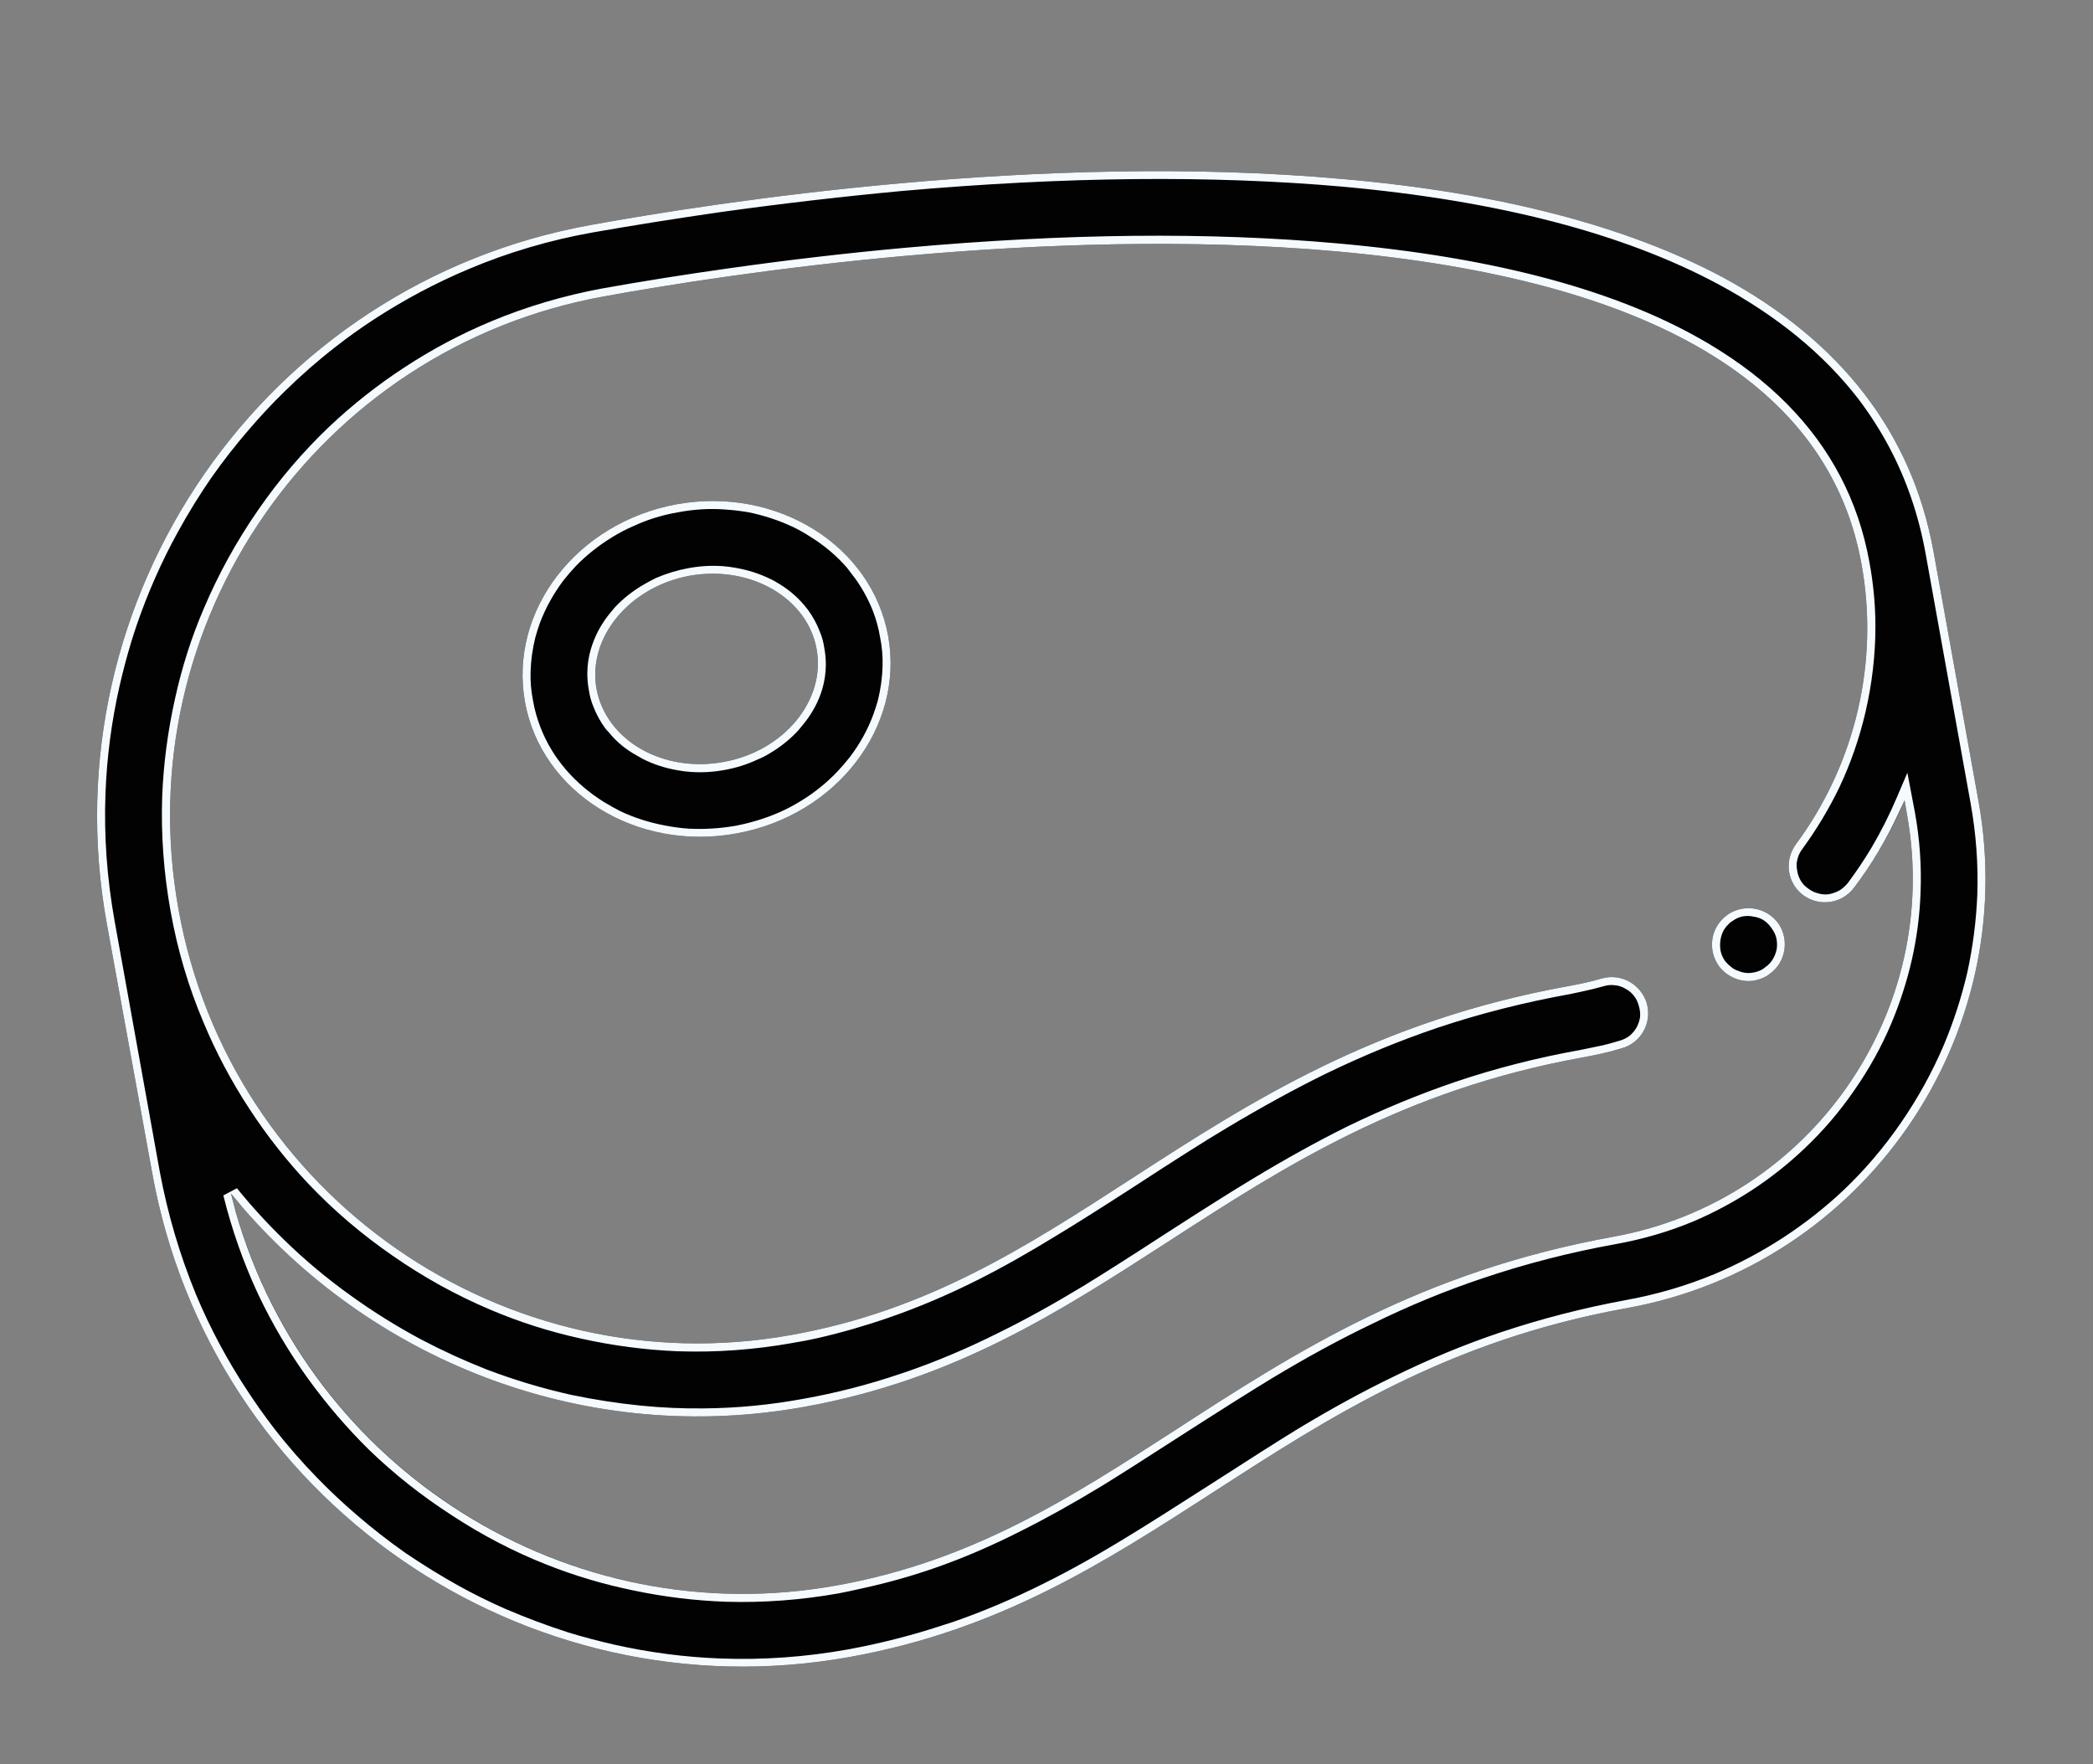 <svg width="52.385" height="44.157" viewBox="0 0 52.386 44.157" fill="none" xmlns="http://www.w3.org/2000/svg" xmlns:xlink="http://www.w3.org/1999/xlink">
	<rect x="0" y="0" width="52.386" height="44.157" fill="#808080" stroke="none"/>
	<desc>
			Created with Pixso.
	</desc>
	<defs/>
	<path id="Vector" d="M43.12 6.94C40.72 5.66 37.52 4.82 33.6 4.48C26.07 3.8 17.93 5.06 14.79 5.63C6.63 7.1 1.2 14.94 2.67 23.1L3.81 29.36C5.28 37.52 13.12 42.95 21.28 41.47C25.04 40.79 27.65 39.1 30.41 37.32C33.27 35.47 36.23 33.55 40.72 32.74C46.65 31.67 50.59 25.97 49.52 20.05L48.39 13.78C47.85 10.84 46.08 8.54 43.12 6.94ZM45.14 22.41C45.54 22.7 46.11 22.62 46.41 22.21C46.92 21.53 47.34 20.8 47.67 20.03L47.73 20.38C48.62 25.31 45.33 30.05 40.4 30.95C35.54 31.83 32.43 33.84 29.42 35.79C26.82 37.47 24.35 39.07 20.95 39.68C14.07 40.93 7.44 36.57 5.78 29.87C9.13 33.99 14.56 36.22 20.14 35.21C23.9 34.53 26.51 32.84 29.28 31.05C32.14 29.2 35.09 27.29 39.59 26.47C39.92 26.41 40.26 26.34 40.58 26.24C41.07 26.11 41.35 25.61 41.22 25.12C41.08 24.64 40.58 24.35 40.09 24.49C39.82 24.57 39.54 24.63 39.26 24.68C34.41 25.56 31.3 27.57 28.29 29.52C25.68 31.21 23.22 32.8 19.82 33.41C12.65 34.71 5.76 29.94 4.47 22.77C3.17 15.6 7.94 8.72 15.11 7.42C18.18 6.86 26.13 5.64 33.44 6.29C41.36 7 45.78 9.63 46.59 14.11C47.04 16.56 46.44 19.12 44.95 21.13C44.65 21.54 44.73 22.11 45.14 22.41Z" fill="#020202" fill-opacity="1" fill-rule="nonzero"/>
	<path id="Vector" d="M43.12 6.94C40.72 5.66 37.52 4.82 33.6 4.48C26.07 3.8 17.93 5.06 14.79 5.63C6.63 7.1 1.2 14.94 2.67 23.1L3.81 29.36C5.28 37.52 13.12 42.95 21.28 41.47C25.04 40.79 27.65 39.1 30.41 37.32C33.27 35.47 36.23 33.55 40.72 32.74C46.65 31.67 50.59 25.97 49.52 20.05L48.39 13.78C47.85 10.84 46.08 8.54 43.12 6.94ZM22.57 4.78Q28.69 4.24 33.59 4.67Q39.45 5.2 43.02 7.12Q45.21 8.3 46.51 9.98Q46.95 10.56 47.29 11.2Q47.93 12.41 48.19 13.82L49.32 20.09Q49.53 21.25 49.49 22.4Q49.45 23.37 49.24 24.34Q49.02 25.28 48.65 26.16Q48.22 27.17 47.58 28.1Q46.94 29.03 46.14 29.79Q45.45 30.44 44.64 30.97Q43.81 31.51 42.91 31.89Q41.85 32.33 40.69 32.54Q39.07 32.84 37.55 33.35Q36.21 33.8 34.87 34.46Q33.75 35 32.49 35.76Q31.74 36.22 30.3 37.15Q28.93 38.03 28.24 38.45Q27.1 39.15 26.13 39.63Q24.97 40.21 23.84 40.6Q23.75 40.63 23.65 40.66Q22.48 41.05 21.24 41.28Q19.63 41.57 18.04 41.51Q16.69 41.46 15.36 41.16Q14.79 41.03 14.23 40.86Q13.42 40.6 12.63 40.26Q12.04 40 11.48 39.69Q10.8 39.31 10.15 38.87Q9.51 38.42 8.92 37.91Q8.43 37.49 7.98 37.03Q7.38 36.42 6.86 35.75Q6.5 35.28 6.18 34.79Q5.43 33.65 4.91 32.41Q4.3 30.93 4 29.33L2.87 23.06Q2.58 21.45 2.64 19.86Q2.69 18.51 2.99 17.18Q3.12 16.61 3.29 16.05Q3.54 15.24 3.89 14.45Q4.15 13.86 4.46 13.3Q4.84 12.61 5.28 11.97Q5.73 11.33 6.24 10.74Q6.66 10.25 7.12 9.8Q7.73 9.2 8.4 8.68Q8.86 8.32 9.35 8Q10.5 7.25 11.74 6.73Q13.21 6.11 14.82 5.82Q16.36 5.55 18.02 5.31Q20.32 4.99 22.57 4.78ZM46.84 21.22Q46.57 21.67 46.25 22.1Q46.16 22.21 46.05 22.28Q45.93 22.35 45.78 22.38Q45.64 22.4 45.51 22.36Q45.38 22.33 45.26 22.24Q45.14 22.16 45.07 22.04Q45 21.92 44.98 21.78Q44.95 21.63 44.99 21.5Q45.02 21.37 45.11 21.25Q45.65 20.51 46.04 19.7Q46.46 18.81 46.69 17.83Q46.94 16.75 46.94 15.68Q46.94 14.88 46.79 14.07Q46.58 12.91 46.06 11.92Q45.03 9.95 42.78 8.61Q39.44 6.62 33.46 6.09Q28.67 5.66 22.67 6.2Q20.46 6.4 18.21 6.72Q16.58 6.95 15.07 7.22Q13.62 7.49 12.3 8.04Q11.17 8.51 10.13 9.19Q9.12 9.85 8.25 10.67Q7.25 11.62 6.45 12.78Q5.65 13.94 5.11 15.21Q4.64 16.3 4.38 17.49Q4.11 18.7 4.06 19.92Q4.01 21.36 4.27 22.81Q4.53 24.26 5.09 25.58Q5.56 26.71 6.24 27.75Q6.9 28.76 7.72 29.63Q8.67 30.63 9.83 31.43Q10.98 32.23 12.25 32.77Q13.35 33.24 14.53 33.5Q15.74 33.77 16.96 33.82Q18.4 33.87 19.85 33.61Q20.16 33.56 20.47 33.49Q21.38 33.28 22.27 32.97Q23.34 32.6 24.44 32.05Q25.36 31.59 26.45 30.92Q27.1 30.53 28.4 29.69L28.4 29.69L28.4 29.69Q29.9 28.71 30.69 28.24Q32.01 27.45 33.17 26.88Q34.57 26.2 35.99 25.72Q37.58 25.19 39.3 24.88Q39.44 24.85 39.58 24.82Q39.87 24.76 40.15 24.68Q40.29 24.64 40.42 24.66Q40.56 24.67 40.69 24.75Q40.82 24.82 40.9 24.93Q40.98 25.03 41.02 25.18Q41.06 25.32 41.05 25.45Q41.03 25.59 40.96 25.72Q40.89 25.84 40.78 25.93Q40.67 26.01 40.53 26.05Q40.33 26.11 40.13 26.16Q39.84 26.22 39.55 26.28Q37.93 26.57 36.42 27.08Q35.07 27.54 33.73 28.19Q32.62 28.74 31.36 29.5Q30.61 29.95 29.17 30.88Q27.8 31.77 27.11 32.19Q25.97 32.88 24.99 33.36Q23.83 33.94 22.7 34.33Q22.61 34.36 22.52 34.39Q21.34 34.79 20.11 35.01Q18.86 35.24 17.62 35.25Q16.83 35.26 16.03 35.18Q15.15 35.09 14.29 34.91Q13.22 34.67 12.19 34.28Q11.35 33.95 10.55 33.53Q9.63 33.04 8.77 32.42Q7.89 31.79 7.12 31.04Q6.49 30.43 5.93 29.74L5.59 29.92Q5.91 31.21 6.46 32.39Q6.99 33.51 7.72 34.52Q8.41 35.47 9.23 36.28Q10.17 37.19 11.3 37.92Q12.44 38.67 13.68 39.16Q14.74 39.58 15.87 39.81Q17.02 40.05 18.18 40.09Q19.58 40.13 20.99 39.88Q21.3 39.82 21.6 39.75Q22.52 39.55 23.41 39.24Q24.47 38.87 25.57 38.31Q26.49 37.85 27.58 37.19Q28.23 36.79 29.53 35.95L29.53 35.95L29.53 35.95Q31.04 34.98 31.83 34.5Q33.14 33.71 34.31 33.15Q35.71 32.46 37.12 31.99Q38.72 31.45 40.43 31.14Q41.44 30.96 42.36 30.58Q43.14 30.25 43.86 29.78Q44.56 29.32 45.16 28.75Q45.86 28.09 46.41 27.29Q46.97 26.49 47.34 25.61Q47.66 24.85 47.85 24.03Q48.04 23.19 48.07 22.34Q48.11 21.34 47.93 20.34L47.74 19.34L47.48 19.95Q47.2 20.61 46.84 21.22ZM45.14 22.41C45.54 22.7 46.11 22.62 46.41 22.21C46.85 21.63 47.22 21 47.52 20.35C47.57 20.24 47.62 20.14 47.67 20.03L47.73 20.38C48.62 25.31 45.33 30.05 40.4 30.95C35.54 31.83 32.43 33.84 29.42 35.79C26.82 37.47 24.35 39.07 20.95 39.68C14.22 40.9 7.74 36.77 5.9 30.33C5.86 30.17 5.82 30.02 5.78 29.87C5.88 29.99 5.98 30.11 6.08 30.23C9.45 34.12 14.72 36.19 20.14 35.21C23.9 34.53 26.51 32.84 29.28 31.05C32.14 29.2 35.09 27.29 39.59 26.47C39.92 26.41 40.26 26.34 40.58 26.24C41.07 26.11 41.35 25.61 41.22 25.12C41.08 24.64 40.58 24.35 40.09 24.49C39.82 24.57 39.54 24.63 39.26 24.68C34.41 25.56 31.3 27.57 28.29 29.52C25.68 31.21 23.22 32.8 19.82 33.41C12.65 34.71 5.76 29.94 4.47 22.77C3.17 15.6 7.94 8.72 15.11 7.42C18.18 6.86 26.13 5.64 33.44 6.29C41.36 7 45.78 9.63 46.59 14.11C47.04 16.56 46.44 19.12 44.95 21.13C44.65 21.54 44.73 22.11 45.14 22.41Z" fill="#F5FAFF" fill-opacity="1" fill-rule="evenodd"/>
	<path id="Vector" d="M44.51 23.11C44.21 22.7 43.64 22.61 43.23 22.9C43.23 22.9 43.22 22.91 43.22 22.91C42.81 23.21 42.73 23.78 43.03 24.19C43.25 24.47 43.6 24.6 43.92 24.54C44.06 24.51 44.19 24.46 44.3 24.37C44.7 24.08 44.79 23.52 44.51 23.11Z" fill="#020202" fill-opacity="1" fill-rule="nonzero"/>
	<path id="Vector" d="M44.51 23.11C44.21 22.7 43.64 22.61 43.23 22.9C43.23 22.9 43.22 22.91 43.22 22.91C42.81 23.21 42.73 23.78 43.03 24.19C43.25 24.47 43.6 24.6 43.92 24.54C44.06 24.51 44.19 24.46 44.3 24.37C44.7 24.08 44.79 23.52 44.51 23.11ZM43.34 23.07Q43.35 23.06 43.35 23.06L43.35 23.06Q43.47 22.97 43.6 22.94Q43.74 22.91 43.88 22.94Q44.03 22.96 44.14 23.03Q44.26 23.11 44.34 23.23Q44.43 23.35 44.46 23.48Q44.49 23.61 44.47 23.75Q44.44 23.9 44.37 24.01Q44.3 24.13 44.18 24.21Q44.11 24.27 44.03 24.3Q43.96 24.33 43.89 24.34Q43.79 24.36 43.7 24.35Q43.6 24.34 43.51 24.3Q43.41 24.27 43.34 24.21Q43.26 24.15 43.19 24.07Q43.1 23.95 43.07 23.82Q43.04 23.69 43.06 23.54Q43.08 23.39 43.15 23.27Q43.22 23.16 43.33 23.07L43.34 23.07Z" fill="#F5FAFF" fill-opacity="1" fill-rule="evenodd"/>
	<path id="Vector" d="M16.94 12.62C14.43 13.08 12.73 15.29 13.14 17.57C13.55 19.84 15.93 21.32 18.43 20.86C20.94 20.41 22.64 18.19 22.23 15.92C21.82 13.65 19.45 12.17 16.94 12.62ZM18.11 19.07C16.59 19.35 15.17 18.53 14.93 17.24C14.7 15.96 15.75 14.69 17.26 14.41C18.78 14.14 20.21 14.96 20.44 16.25C20.67 17.53 19.62 18.8 18.11 19.07Z" fill="#020202" fill-opacity="1" fill-rule="nonzero"/>
	<path id="Vector" d="M16.94 12.62C14.43 13.08 12.73 15.29 13.14 17.57C13.55 19.84 15.93 21.32 18.43 20.86C20.94 20.41 22.64 18.19 22.23 15.92C21.82 13.65 19.45 12.17 16.94 12.62ZM13.53 18.21Q13.4 17.88 13.34 17.53Q13.27 17.18 13.28 16.82Q13.29 16.39 13.4 15.95Q13.45 15.77 13.51 15.6Q13.72 15.04 14.1 14.53Q14.25 14.34 14.41 14.17Q14.82 13.75 15.33 13.44Q15.59 13.28 15.87 13.16Q16.39 12.92 16.98 12.82Q17.56 12.71 18.13 12.75Q18.43 12.77 18.73 12.82Q19.32 12.94 19.85 13.19Q20.06 13.29 20.26 13.42Q20.8 13.75 21.2 14.21Q21.31 14.35 21.42 14.5Q21.68 14.87 21.84 15.27Q21.97 15.6 22.03 15.96Q22.1 16.31 22.09 16.66Q22.08 17.1 21.97 17.54Q21.92 17.71 21.86 17.88Q21.65 18.45 21.27 18.95Q21.12 19.14 20.96 19.31Q20.55 19.74 20.04 20.05Q19.78 20.21 19.51 20.33Q18.98 20.56 18.4 20.67Q17.81 20.77 17.24 20.74Q16.94 20.72 16.64 20.66Q16.05 20.55 15.52 20.3Q15.31 20.19 15.11 20.07Q14.57 19.73 14.17 19.27Q14.06 19.14 13.95 18.99Q13.69 18.62 13.53 18.21ZM14.7 16.86Q14.7 17.07 14.74 17.28Q14.77 17.49 14.85 17.68Q14.96 17.97 15.15 18.23Q15.19 18.28 15.24 18.33Q15.52 18.68 15.94 18.91Q16.01 18.95 16.08 18.99Q16.49 19.2 16.97 19.28Q17.13 19.31 17.29 19.32Q17.71 19.35 18.14 19.27Q18.58 19.19 18.96 19.01Q19.11 18.95 19.24 18.87Q19.67 18.62 19.98 18.28Q20.03 18.22 20.08 18.16Q20.39 17.79 20.54 17.37Q20.56 17.31 20.58 17.25Q20.67 16.94 20.67 16.63Q20.67 16.42 20.63 16.21Q20.6 16 20.52 15.81Q20.41 15.52 20.22 15.26Q20.18 15.21 20.14 15.16Q19.85 14.81 19.43 14.57Q19.37 14.53 19.3 14.5Q18.88 14.29 18.4 14.21Q18.24 14.18 18.09 14.17Q17.66 14.14 17.23 14.22Q16.8 14.3 16.41 14.47Q16.27 14.54 16.13 14.62Q15.71 14.86 15.39 15.2Q15.34 15.26 15.29 15.32Q14.98 15.69 14.83 16.12Q14.81 16.18 14.79 16.24Q14.7 16.55 14.7 16.86ZM18.11 19.07C16.59 19.35 15.17 18.53 14.93 17.24C14.7 15.96 15.75 14.69 17.26 14.41C18.78 14.14 20.21 14.96 20.44 16.25C20.67 17.53 19.62 18.8 18.11 19.07Z" fill="#F5FAFF" fill-opacity="1" fill-rule="evenodd"/>
</svg>

